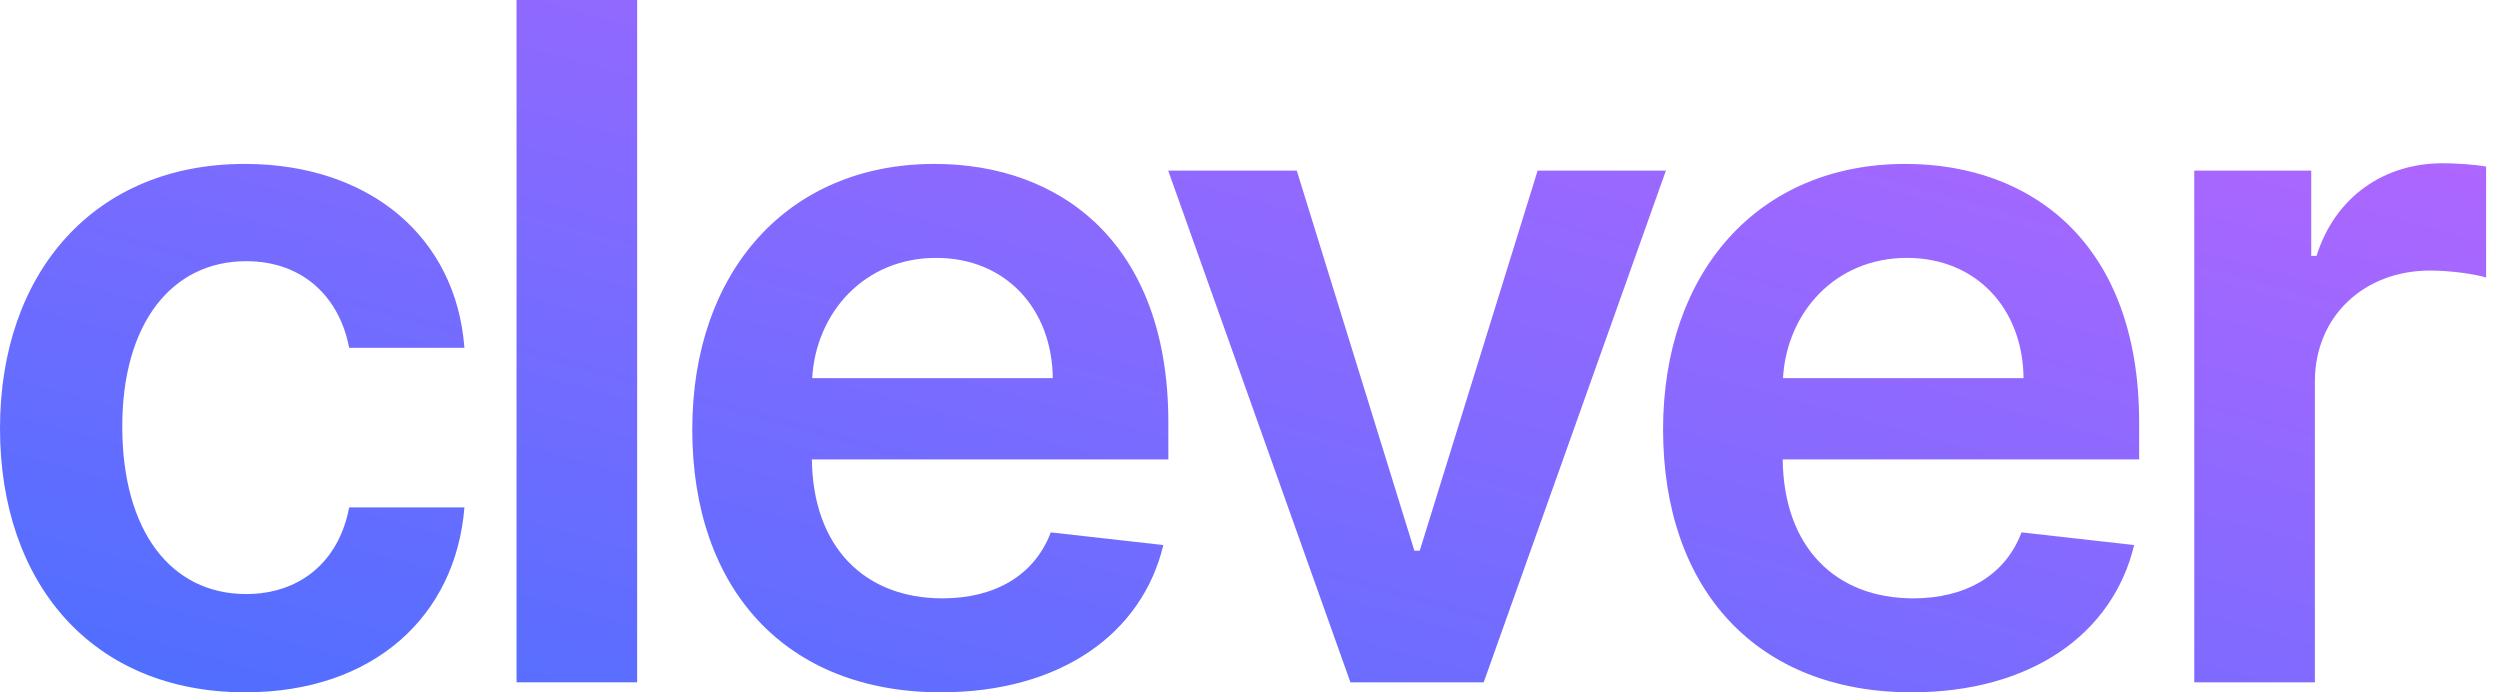 <svg width="65" height="18" viewBox="0 0 65 18" fill="none" xmlns="http://www.w3.org/2000/svg">
<path d="M6.375 18C9.719 18 11.85 16.016 12.075 13.193H9.078C8.809 14.622 7.779 15.445 6.401 15.445C4.444 15.445 3.179 13.807 3.179 11.088C3.179 8.402 4.47 6.791 6.401 6.791C7.909 6.791 8.835 7.761 9.078 9.043H12.075C11.858 6.159 9.606 4.262 6.358 4.262C2.46 4.262 0 7.077 0 11.14C0 15.168 2.399 18 6.375 18Z" fill="url(#paint0_linear_3095_20085)"/>
<path d="M16.566 0H13.43V17.74H16.566V0Z" fill="url(#paint1_linear_3095_20085)"/>
<path d="M24.461 18C27.562 18 29.693 16.484 30.247 14.171L27.32 13.842C26.895 14.968 25.856 15.557 24.504 15.557C22.477 15.557 21.135 14.223 21.109 11.945H30.377V10.984C30.377 6.315 27.571 4.262 24.297 4.262C20.485 4.262 17.999 7.06 17.999 11.165C17.999 15.341 20.451 18 24.461 18ZM21.117 9.832C21.213 8.134 22.469 6.705 24.34 6.705C26.142 6.705 27.354 8.021 27.372 9.832H21.117Z" fill="url(#paint2_linear_3095_20085)"/>
<path d="M43.314 4.435H39.979L36.913 14.319H36.774L33.716 4.435H30.373L35.111 17.74H38.576L43.314 4.435Z" fill="url(#paint3_linear_3095_20085)"/>
<path d="M49.702 18C52.803 18 54.934 16.484 55.488 14.171L52.56 13.842C52.136 14.968 51.096 15.557 49.745 15.557C47.718 15.557 46.376 14.223 46.35 11.945H55.618V10.984C55.618 6.315 52.812 4.262 49.537 4.262C45.726 4.262 43.24 7.06 43.24 11.165C43.24 15.341 45.691 18 49.702 18ZM46.358 9.832C46.453 8.134 47.709 6.705 49.581 6.705C51.382 6.705 52.595 8.021 52.612 9.832H46.358Z" fill="url(#paint4_linear_3095_20085)"/>
<path d="M57.051 17.74H60.187V9.918C60.187 8.229 61.46 7.034 63.184 7.034C63.712 7.034 64.371 7.129 64.639 7.216V4.331C64.353 4.279 63.86 4.244 63.513 4.244C61.989 4.244 60.715 5.111 60.23 6.653H60.092V4.435H57.051V17.74Z" fill="url(#paint5_linear_3095_20085)"/>
<defs>
<linearGradient id="paint0_linear_3095_20085" x1="64.639" y1="0" x2="55.336" y2="33.409" gradientUnits="userSpaceOnUse">
<stop stop-color="#BB65FF"/>
<stop offset="1" stop-color="#4C6FFF"/>
</linearGradient>
<linearGradient id="paint1_linear_3095_20085" x1="64.639" y1="0" x2="55.336" y2="33.409" gradientUnits="userSpaceOnUse">
<stop stop-color="#BB65FF"/>
<stop offset="1" stop-color="#4C6FFF"/>
</linearGradient>
<linearGradient id="paint2_linear_3095_20085" x1="64.639" y1="0" x2="55.336" y2="33.409" gradientUnits="userSpaceOnUse">
<stop stop-color="#BB65FF"/>
<stop offset="1" stop-color="#4C6FFF"/>
</linearGradient>
<linearGradient id="paint3_linear_3095_20085" x1="64.639" y1="0" x2="55.336" y2="33.409" gradientUnits="userSpaceOnUse">
<stop stop-color="#BB65FF"/>
<stop offset="1" stop-color="#4C6FFF"/>
</linearGradient>
<linearGradient id="paint4_linear_3095_20085" x1="64.639" y1="0" x2="55.336" y2="33.409" gradientUnits="userSpaceOnUse">
<stop stop-color="#BB65FF"/>
<stop offset="1" stop-color="#4C6FFF"/>
</linearGradient>
<linearGradient id="paint5_linear_3095_20085" x1="64.639" y1="0" x2="55.336" y2="33.409" gradientUnits="userSpaceOnUse">
<stop stop-color="#BB65FF"/>
<stop offset="1" stop-color="#4C6FFF"/>
</linearGradient>
</defs>
</svg>
